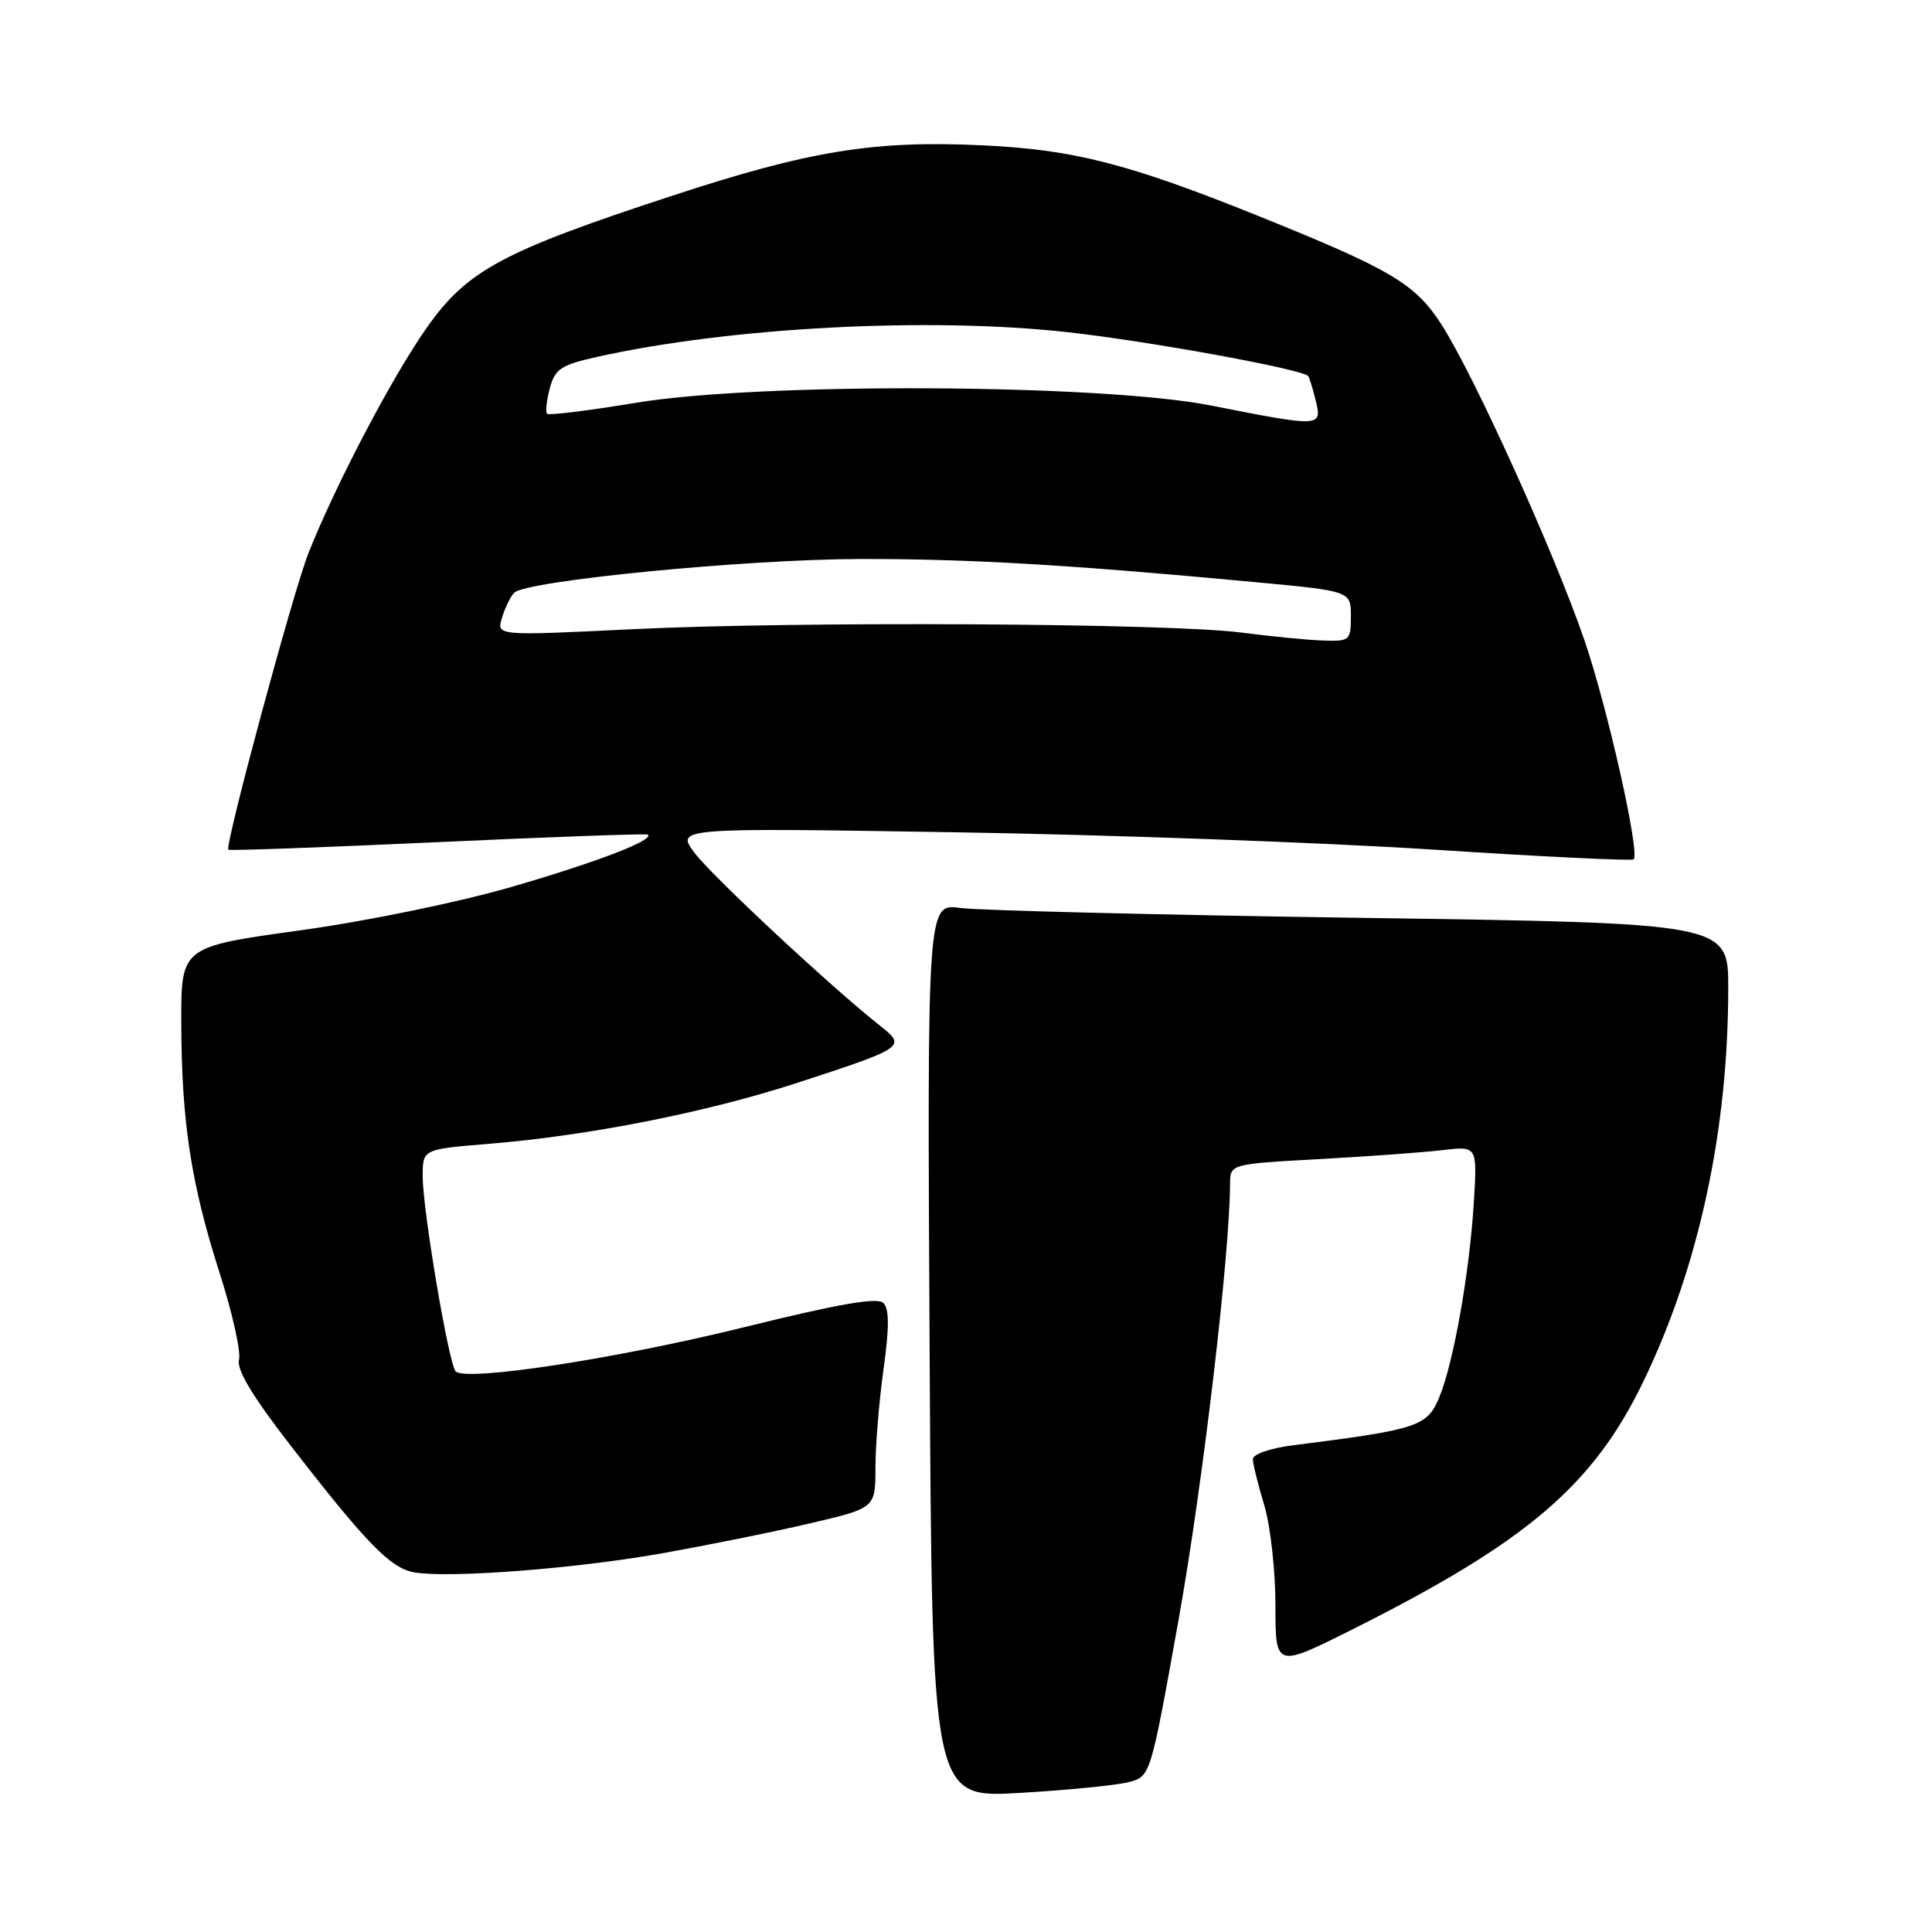 <?xml version="1.0" encoding="UTF-8" standalone="no"?>
<!DOCTYPE svg PUBLIC "-//W3C//DTD SVG 1.1//EN" "http://www.w3.org/Graphics/SVG/1.1/DTD/svg11.dtd" >
<svg xmlns="http://www.w3.org/2000/svg" xmlns:xlink="http://www.w3.org/1999/xlink" version="1.1" viewBox="0 0 256 256">
 <g >
 <path fill="currentColor"
d=" M 149.60 236.13 C 152.45 235.37 152.45 235.37 156.20 214.44 C 159.36 196.77 162.94 166.42 162.99 156.87 C 163.00 154.24 163.00 154.24 174.75 153.59 C 181.21 153.24 188.58 152.70 191.12 152.40 C 195.74 151.85 195.74 151.85 195.30 159.17 C 194.74 168.55 192.60 180.64 190.69 185.20 C 189.10 189.02 187.86 189.42 171.25 191.52 C 168.32 191.89 166.00 192.70 166.01 193.34 C 166.02 193.98 166.69 196.71 167.51 199.41 C 168.33 202.11 169.00 208.08 169.00 212.67 C 169.00 221.02 169.00 221.02 179.25 215.88 C 202.39 204.28 211.17 196.78 217.83 182.90 C 225.13 167.71 229.00 149.72 229.00 130.94 C 229.00 122.32 229.00 122.32 180.32 121.62 C 153.54 121.23 129.66 120.64 127.25 120.31 C 122.86 119.71 122.86 119.71 123.18 178.98 C 123.50 238.25 123.50 238.25 135.12 237.57 C 141.52 237.20 148.03 236.55 149.60 236.13 Z  M 87.50 205.86 C 93.55 204.79 102.44 203.00 107.25 201.87 C 116.00 199.83 116.00 199.83 116.00 194.49 C 116.00 191.55 116.48 185.68 117.07 181.44 C 117.84 175.91 117.84 173.44 117.05 172.65 C 116.27 171.87 111.12 172.77 98.61 175.86 C 81.77 180.03 61.76 183.09 60.38 181.72 C 59.47 180.80 56.02 160.42 56.01 155.89 C 56.00 152.28 56.00 152.28 64.71 151.57 C 77.96 150.49 93.62 147.40 105.65 143.48 C 119.91 138.83 120.13 138.68 116.62 135.92 C 110.28 130.93 94.53 116.26 92.10 113.09 C 89.50 109.68 89.50 109.68 126.50 110.28 C 146.85 110.60 175.33 111.64 189.78 112.57 C 204.23 113.51 216.24 114.09 216.47 113.87 C 217.33 113.01 213.00 93.73 209.94 84.82 C 205.98 73.27 195.34 49.76 191.02 43.03 C 187.53 37.59 184.37 35.72 166.67 28.59 C 149.51 21.68 142.27 19.83 130.26 19.26 C 115.80 18.57 107.24 19.96 88.81 26.02 C 66.63 33.30 61.94 35.82 56.64 43.29 C 52.09 49.70 44.50 64.15 40.87 73.29 C 38.84 78.43 29.75 112.08 30.26 112.59 C 30.40 112.74 42.89 112.28 58.01 111.59 C 73.13 110.89 85.65 110.44 85.84 110.59 C 86.75 111.29 79.15 114.22 67.92 117.48 C 60.81 119.55 48.77 122.03 39.75 123.28 C 24.00 125.46 24.00 125.46 24.02 135.48 C 24.05 148.59 25.30 156.78 29.07 168.58 C 30.78 173.89 31.94 179.10 31.67 180.16 C 31.32 181.49 33.49 185.09 38.70 191.79 C 48.64 204.61 51.77 207.80 54.90 208.35 C 59.48 209.14 76.15 207.87 87.50 205.86 Z  M 164.50 83.82 C 154.99 82.57 105.59 82.30 83.64 83.38 C 65.79 84.25 65.79 84.25 66.51 81.88 C 66.90 80.57 67.62 79.08 68.11 78.56 C 69.61 76.95 98.75 74.10 114.00 74.07 C 128.34 74.05 141.49 74.81 166.25 77.13 C 179.00 78.32 179.00 78.32 179.00 81.66 C 179.00 84.88 178.86 85.00 175.25 84.87 C 173.19 84.80 168.35 84.32 164.50 83.82 Z  M 160.50 53.74 C 145.97 50.86 100.67 50.64 84.21 53.38 C 78.00 54.41 72.73 55.06 72.49 54.83 C 72.26 54.59 72.42 53.08 72.85 51.46 C 73.54 48.89 74.33 48.36 79.07 47.30 C 96.71 43.36 123.11 41.97 141.50 44.02 C 152.48 45.24 172.89 48.98 173.37 49.86 C 173.56 50.21 174.02 51.74 174.38 53.25 C 175.18 56.58 174.90 56.59 160.50 53.74 Z "/>
</g>
</svg>